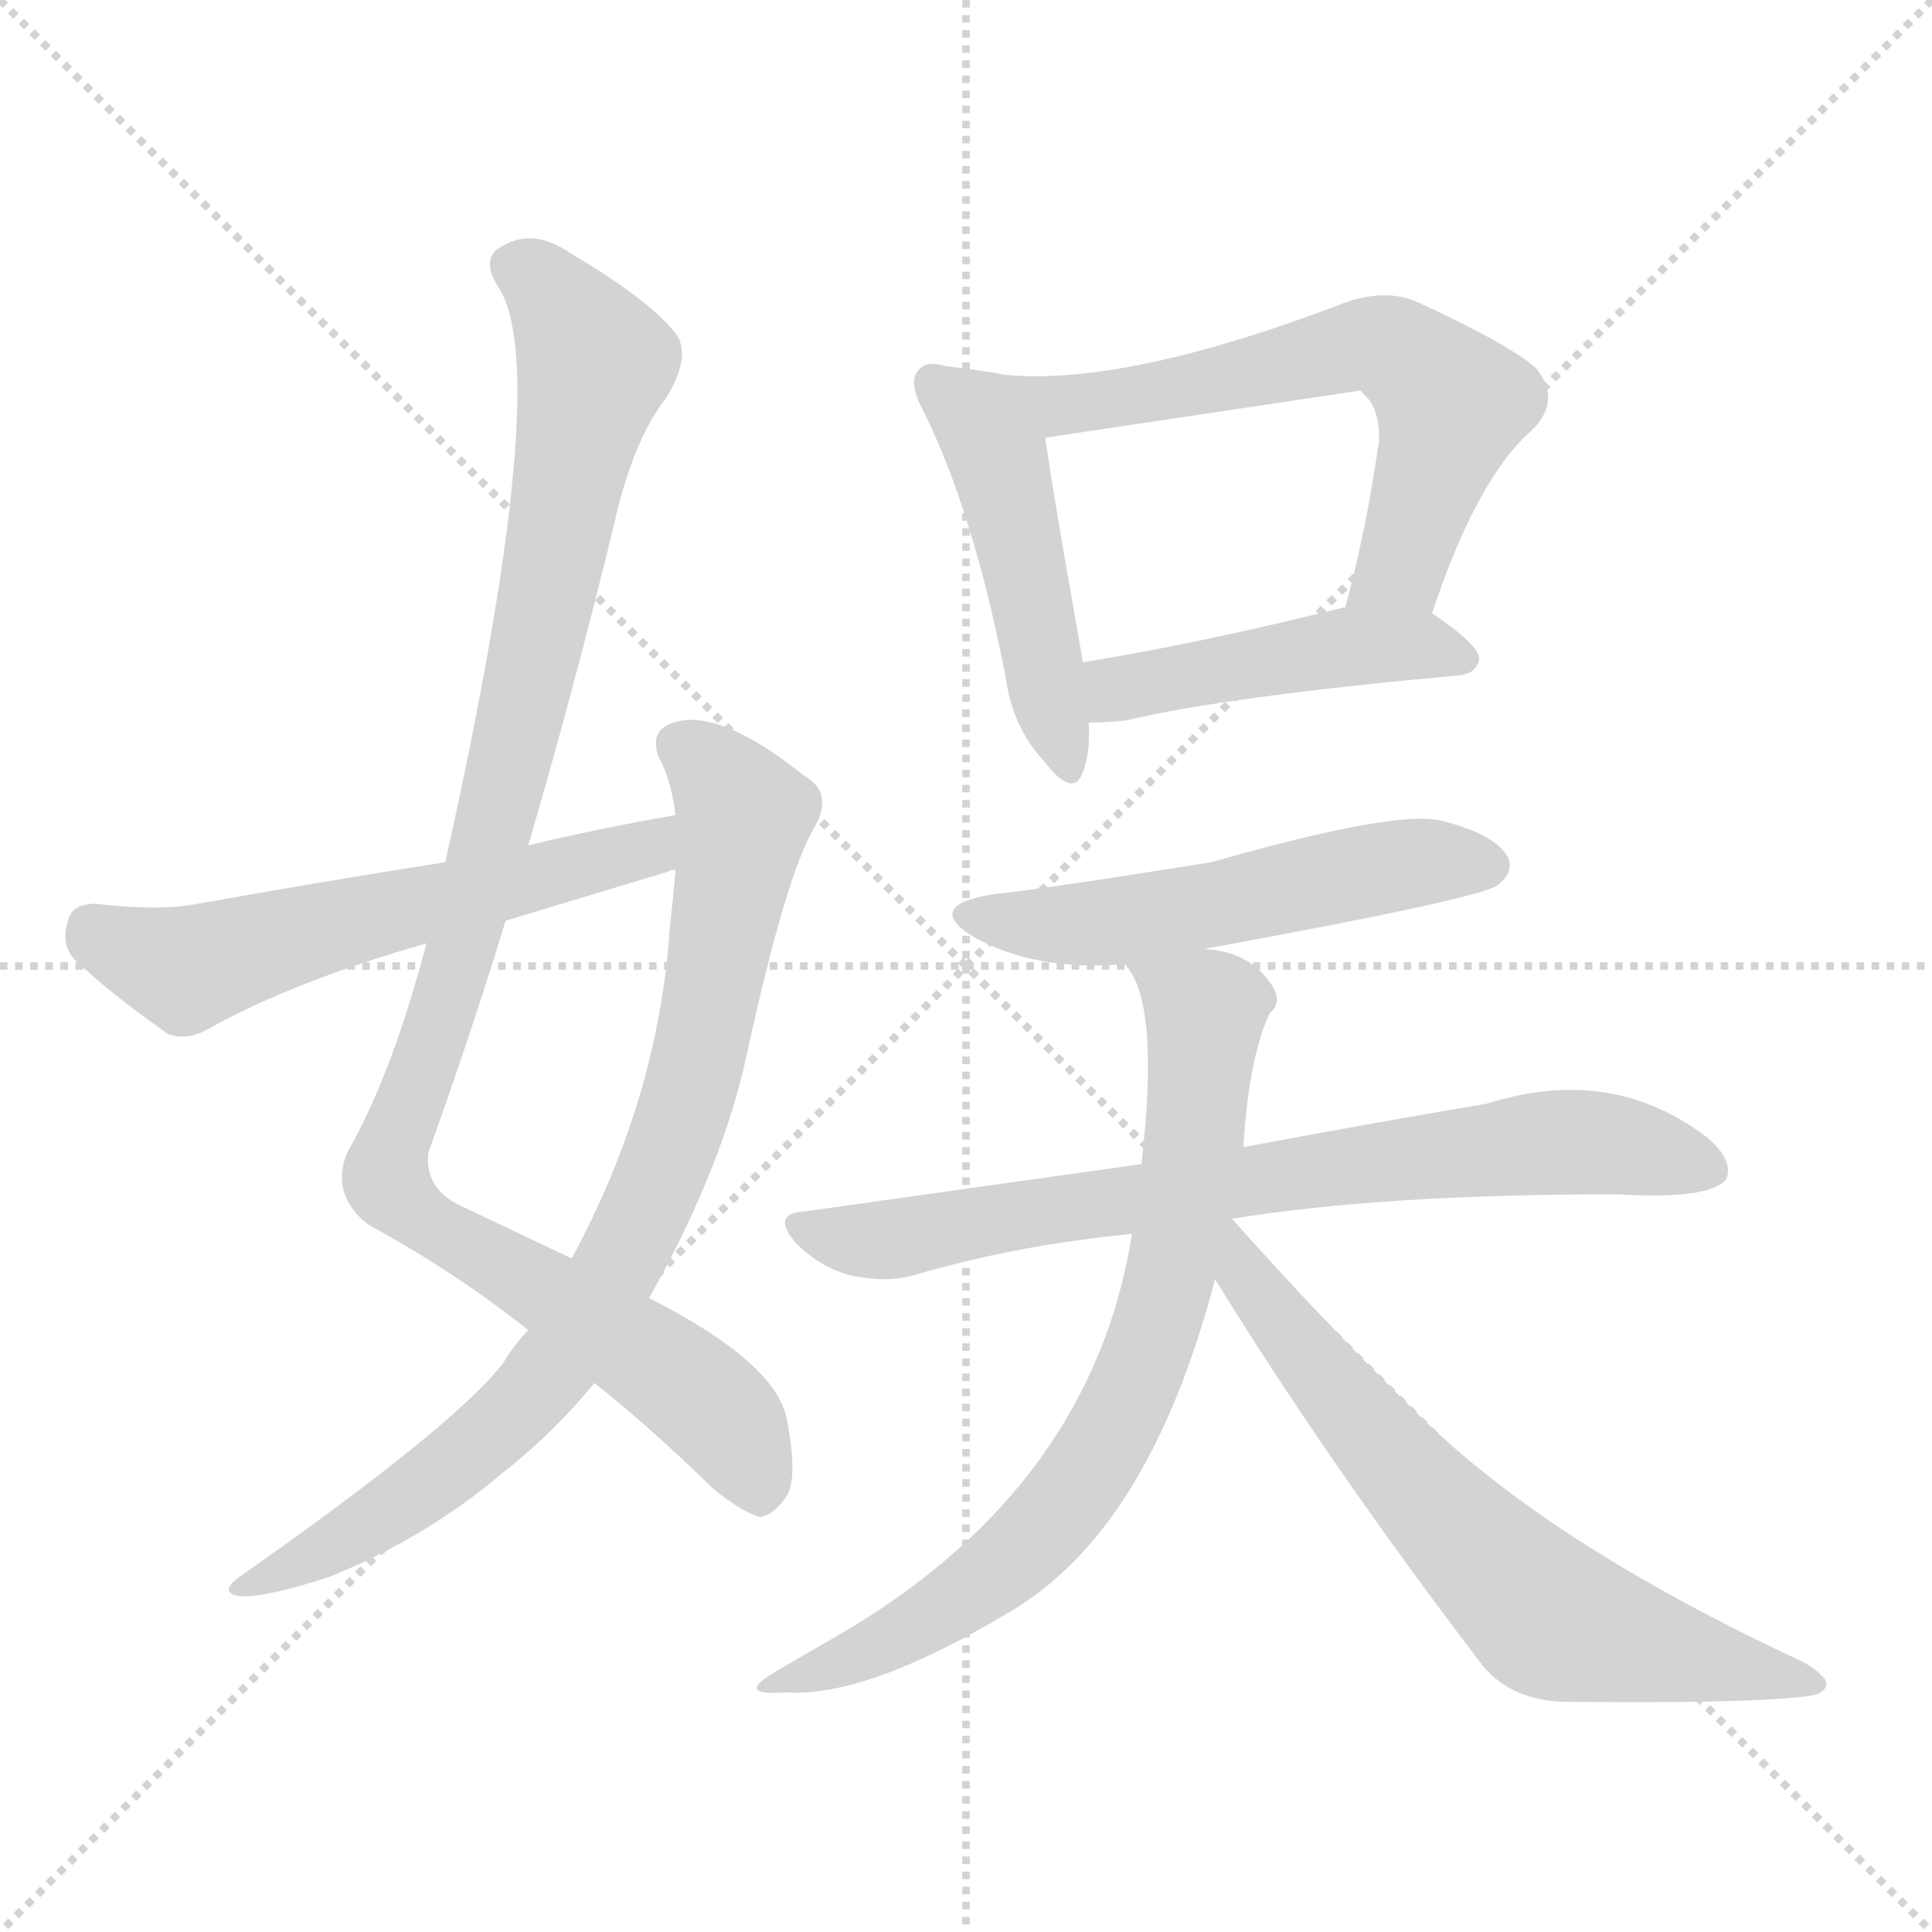 <svg xmlns="http://www.w3.org/2000/svg" version="1.1" viewBox="0 0 1024 1024">
  <g stroke="lightgray" stroke-dasharray="1,1" stroke-width="1" transform="scale(4, 4)">
    <line x1="0" y1="0" x2="256" y2="256" />
    <line x1="256" y1="0" x2="0" y2="256" />
    <line x1="128" y1="0" x2="128" y2="256" />
    <line x1="0" y1="128" x2="256" y2="128" />
  </g>
  <g transform="scale(1.0, -1.0) translate(0.0, -838.00)">
    <style type="text/css">
      
        @keyframes keyframes0 {
          from {
            stroke: blue;
            stroke-dashoffset: 1035;
            stroke-width: 128;
          }
          77% {
            animation-timing-function: step-end;
            stroke: blue;
            stroke-dashoffset: 0;
            stroke-width: 128;
          }
          to {
            stroke: black;
            stroke-width: 1024;
          }
        }
        #make-me-a-hanzi-animation-0 {
          animation: keyframes0 1.092s both;
          animation-delay: 0s;
          animation-timing-function: linear;
        }
      
        @keyframes keyframes1 {
          from {
            stroke: blue;
            stroke-dashoffset: 822;
            stroke-width: 128;
          }
          73% {
            animation-timing-function: step-end;
            stroke: blue;
            stroke-dashoffset: 0;
            stroke-width: 128;
          }
          to {
            stroke: black;
            stroke-width: 1024;
          }
        }
        #make-me-a-hanzi-animation-1 {
          animation: keyframes1 0.919s both;
          animation-delay: 1.092s;
          animation-timing-function: linear;
        }
      
        @keyframes keyframes2 {
          from {
            stroke: blue;
            stroke-dashoffset: 578;
            stroke-width: 128;
          }
          65% {
            animation-timing-function: step-end;
            stroke: blue;
            stroke-dashoffset: 0;
            stroke-width: 128;
          }
          to {
            stroke: black;
            stroke-width: 1024;
          }
        }
        #make-me-a-hanzi-animation-2 {
          animation: keyframes2 0.72s both;
          animation-delay: 2.011s;
          animation-timing-function: linear;
        }
      
        @keyframes keyframes3 {
          from {
            stroke: blue;
            stroke-dashoffset: 473;
            stroke-width: 128;
          }
          61% {
            animation-timing-function: step-end;
            stroke: blue;
            stroke-dashoffset: 0;
            stroke-width: 128;
          }
          to {
            stroke: black;
            stroke-width: 1024;
          }
        }
        #make-me-a-hanzi-animation-3 {
          animation: keyframes3 0.635s both;
          animation-delay: 2.732s;
          animation-timing-function: linear;
        }
      
        @keyframes keyframes4 {
          from {
            stroke: blue;
            stroke-dashoffset: 629;
            stroke-width: 128;
          }
          67% {
            animation-timing-function: step-end;
            stroke: blue;
            stroke-dashoffset: 0;
            stroke-width: 128;
          }
          to {
            stroke: black;
            stroke-width: 1024;
          }
        }
        #make-me-a-hanzi-animation-4 {
          animation: keyframes4 0.762s both;
          animation-delay: 3.367s;
          animation-timing-function: linear;
        }
      
        @keyframes keyframes5 {
          from {
            stroke: blue;
            stroke-dashoffset: 459;
            stroke-width: 128;
          }
          60% {
            animation-timing-function: step-end;
            stroke: blue;
            stroke-dashoffset: 0;
            stroke-width: 128;
          }
          to {
            stroke: black;
            stroke-width: 1024;
          }
        }
        #make-me-a-hanzi-animation-5 {
          animation: keyframes5 0.624s both;
          animation-delay: 4.128s;
          animation-timing-function: linear;
        }
      
        @keyframes keyframes6 {
          from {
            stroke: blue;
            stroke-dashoffset: 528;
            stroke-width: 128;
          }
          63% {
            animation-timing-function: step-end;
            stroke: blue;
            stroke-dashoffset: 0;
            stroke-width: 128;
          }
          to {
            stroke: black;
            stroke-width: 1024;
          }
        }
        #make-me-a-hanzi-animation-6 {
          animation: keyframes6 0.68s both;
          animation-delay: 4.752s;
          animation-timing-function: linear;
        }
      
        @keyframes keyframes7 {
          from {
            stroke: blue;
            stroke-dashoffset: 745;
            stroke-width: 128;
          }
          71% {
            animation-timing-function: step-end;
            stroke: blue;
            stroke-dashoffset: 0;
            stroke-width: 128;
          }
          to {
            stroke: black;
            stroke-width: 1024;
          }
        }
        #make-me-a-hanzi-animation-7 {
          animation: keyframes7 0.856s both;
          animation-delay: 5.432s;
          animation-timing-function: linear;
        }
      
        @keyframes keyframes8 {
          from {
            stroke: blue;
            stroke-dashoffset: 748;
            stroke-width: 128;
          }
          71% {
            animation-timing-function: step-end;
            stroke: blue;
            stroke-dashoffset: 0;
            stroke-width: 128;
          }
          to {
            stroke: black;
            stroke-width: 1024;
          }
        }
        #make-me-a-hanzi-animation-8 {
          animation: keyframes8 0.859s both;
          animation-delay: 6.288s;
          animation-timing-function: linear;
        }
      
        @keyframes keyframes9 {
          from {
            stroke: blue;
            stroke-dashoffset: 668;
            stroke-width: 128;
          }
          68% {
            animation-timing-function: step-end;
            stroke: blue;
            stroke-dashoffset: 0;
            stroke-width: 128;
          }
          to {
            stroke: black;
            stroke-width: 1024;
          }
        }
        #make-me-a-hanzi-animation-9 {
          animation: keyframes9 0.794s both;
          animation-delay: 7.147s;
          animation-timing-function: linear;
        }
      
    </style>
    
      <path d="M 315 105 Q 343 83 378 49 Q 394 36 403 34 Q 410 35 417 45 Q 423 55 417 86 Q 411 116 344 150 L 303 171 L 244 199 Q 225 208 227 227 Q 249 288 268 350 L 280 390 Q 304 472 325 558 Q 335 604 353 627 Q 366 648 359 660 Q 346 678 302 704 Q 283 717 267 708 Q 254 702 264 686 Q 294 641 236 381 L 226 338 Q 208 269 184 227 Q 175 205 195 189 Q 241 164 280 133 L 315 105 Z" fill="lightgray" />
    
      <path d="M 280 133 Q 273 126 267 116 Q 242 83 128 3 Q 115 -6 127 -8 Q 140 -9 174 2 Q 226 23 266 57 Q 294 79 315 105 L 344 150 Q 383 219 396 280 Q 417 376 432 400 Q 442 418 426 427 Q 381 463 357 455 Q 344 451 349 437 Q 356 424 358 406 L 358 377 Q 357 364 355 346 Q 349 256 303 171 L 280 133 Z" fill="lightgray" />
    
      <path d="M 358 406 Q 318 399 280 390 L 236 381 Q 172 371 105 359 Q 84 355 51 359 Q 38 359 36 350 Q 32 337 40 329 Q 59 311 89 290 Q 99 286 111 293 Q 156 318 226 338 L 268 350 L 354 376 Q 355 377 358 377 C 387 385 388 411 358 406 Z" fill="lightgray" />
    
      <path d="M 516 642 Q 509 643 501 644 Q 491 647 487 642 Q 481 636 489 621 Q 516 567 533 479 Q 537 452 553 435 Q 569 414 574 429 Q 578 439 577 455 L 574 487 Q 558 577 554 606 C 550 636 546 638 516 642 Z" fill="lightgray" />
    
      <path d="M 759 513 Q 783 585 812 610 Q 828 626 814 643 Q 799 656 751 678 Q 735 685 714 678 Q 581 627 516 642 C 486 647 524 602 554 606 L 721 631 L 724 628 Q 731 621 731 605 Q 724 556 713 516 C 705 487 749 485 759 513 Z" fill="lightgray" />
    
      <path d="M 577 455 Q 584 455 596 456 Q 651 469 773 480 Q 783 481 784 489 Q 784 496 759 513 C 745 523 742 522 713 516 L 712 516 Q 636 497 574 487 C 544 482 547 454 577 455 Z" fill="lightgray" />
    
      <path d="M 638 335 Q 786 362 794 369 Q 803 376 799 384 Q 792 396 764 403 Q 740 409 642 381 Q 548 366 526 364 Q 490 358 515 342 Q 548 323 596 327 L 638 335 Z" fill="lightgray" />
    
      <path d="M 653 192 Q 732 205 857 205 Q 906 202 915 213 Q 919 223 905 235 Q 854 274 788 253 Q 734 244 659 230 L 605 221 L 427 196 Q 408 195 422 179 Q 435 166 451 162 Q 470 158 484 162 Q 538 178 600 184 L 653 192 Z" fill="lightgray" />
    
      <path d="M 600 184 Q 579 52 449 -26 L 411 -48 Q 389 -61 416 -59 Q 459 -62 534 -17 Q 609 26 644 160 L 659 230 Q 662 278 673 301 Q 680 307 674 316 Q 662 334 638 335 C 609 341 586 345 596 327 Q 615 308 605 221 L 600 184 Z" fill="lightgray" />
    
      <path d="M 644 160 Q 705 61 786 -45 Q 802 -64 831 -64 Q 927 -65 958 -61 Q 967 -60 968 -55 Q 969 -51 956 -43 Q 818 21 748 92 Q 702 137 653 192 L 651 192 C 628 211 628 185 644 160 Z" fill="lightgray" />
    
    
      <clipPath id="make-me-a-hanzi-clip-0">
        <path d="M 315 105 Q 343 83 378 49 Q 394 36 403 34 Q 410 35 417 45 Q 423 55 417 86 Q 411 116 344 150 L 303 171 L 244 199 Q 225 208 227 227 Q 249 288 268 350 L 280 390 Q 304 472 325 558 Q 335 604 353 627 Q 366 648 359 660 Q 346 678 302 704 Q 283 717 267 708 Q 254 702 264 686 Q 294 641 236 381 L 226 338 Q 208 269 184 227 Q 175 205 195 189 Q 241 164 280 133 L 315 105 Z" />
      </clipPath>
      <path clip-path="url(#make-me-a-hanzi-clip-0)" d="M 272 696 L 297 677 L 315 645 L 249 348 L 205 213 L 223 192 L 366 102 L 388 81 L 402 46" fill="none" id="make-me-a-hanzi-animation-0" stroke-dasharray="907 1814" stroke-linecap="round" />
    
      <clipPath id="make-me-a-hanzi-clip-1">
        <path d="M 280 133 Q 273 126 267 116 Q 242 83 128 3 Q 115 -6 127 -8 Q 140 -9 174 2 Q 226 23 266 57 Q 294 79 315 105 L 344 150 Q 383 219 396 280 Q 417 376 432 400 Q 442 418 426 427 Q 381 463 357 455 Q 344 451 349 437 Q 356 424 358 406 L 358 377 Q 357 364 355 346 Q 349 256 303 171 L 280 133 Z" />
      </clipPath>
      <path clip-path="url(#make-me-a-hanzi-clip-1)" d="M 359 443 L 378 429 L 394 406 L 368 266 L 335 182 L 300 122 L 259 77 L 189 26 L 131 -3" fill="none" id="make-me-a-hanzi-animation-1" stroke-dasharray="694 1388" stroke-linecap="round" />
    
      <clipPath id="make-me-a-hanzi-clip-2">
        <path d="M 358 406 Q 318 399 280 390 L 236 381 Q 172 371 105 359 Q 84 355 51 359 Q 38 359 36 350 Q 32 337 40 329 Q 59 311 89 290 Q 99 286 111 293 Q 156 318 226 338 L 268 350 L 354 376 Q 355 377 358 377 C 387 385 388 411 358 406 Z" />
      </clipPath>
      <path clip-path="url(#make-me-a-hanzi-clip-2)" d="M 48 346 L 98 324 L 343 387 L 351 399" fill="none" id="make-me-a-hanzi-animation-2" stroke-dasharray="450 900" stroke-linecap="round" />
    
      <clipPath id="make-me-a-hanzi-clip-3">
        <path d="M 516 642 Q 509 643 501 644 Q 491 647 487 642 Q 481 636 489 621 Q 516 567 533 479 Q 537 452 553 435 Q 569 414 574 429 Q 578 439 577 455 L 574 487 Q 558 577 554 606 C 550 636 546 638 516 642 Z" />
      </clipPath>
      <path clip-path="url(#make-me-a-hanzi-clip-3)" d="M 495 635 L 529 594 L 564 434" fill="none" id="make-me-a-hanzi-animation-3" stroke-dasharray="345 690" stroke-linecap="round" />
    
      <clipPath id="make-me-a-hanzi-clip-4">
        <path d="M 759 513 Q 783 585 812 610 Q 828 626 814 643 Q 799 656 751 678 Q 735 685 714 678 Q 581 627 516 642 C 486 647 524 602 554 606 L 721 631 L 724 628 Q 731 621 731 605 Q 724 556 713 516 C 705 487 749 485 759 513 Z" />
      </clipPath>
      <path clip-path="url(#make-me-a-hanzi-clip-4)" d="M 532 636 L 560 622 L 726 656 L 748 648 L 769 621 L 743 538 L 721 521" fill="none" id="make-me-a-hanzi-animation-4" stroke-dasharray="501 1002" stroke-linecap="round" />
    
      <clipPath id="make-me-a-hanzi-clip-5">
        <path d="M 577 455 Q 584 455 596 456 Q 651 469 773 480 Q 783 481 784 489 Q 784 496 759 513 C 745 523 742 522 713 516 L 712 516 Q 636 497 574 487 C 544 482 547 454 577 455 Z" />
      </clipPath>
      <path clip-path="url(#make-me-a-hanzi-clip-5)" d="M 581 461 L 592 473 L 719 496 L 750 497 L 775 488" fill="none" id="make-me-a-hanzi-animation-5" stroke-dasharray="331 662" stroke-linecap="round" />
    
      <clipPath id="make-me-a-hanzi-clip-6">
        <path d="M 638 335 Q 786 362 794 369 Q 803 376 799 384 Q 792 396 764 403 Q 740 409 642 381 Q 548 366 526 364 Q 490 358 515 342 Q 548 323 596 327 L 638 335 Z" />
      </clipPath>
      <path clip-path="url(#make-me-a-hanzi-clip-6)" d="M 518 354 L 587 349 L 744 380 L 787 380" fill="none" id="make-me-a-hanzi-animation-6" stroke-dasharray="400 800" stroke-linecap="round" />
    
      <clipPath id="make-me-a-hanzi-clip-7">
        <path d="M 653 192 Q 732 205 857 205 Q 906 202 915 213 Q 919 223 905 235 Q 854 274 788 253 Q 734 244 659 230 L 605 221 L 427 196 Q 408 195 422 179 Q 435 166 451 162 Q 470 158 484 162 Q 538 178 600 184 L 653 192 Z" />
      </clipPath>
      <path clip-path="url(#make-me-a-hanzi-clip-7)" d="M 424 188 L 475 181 L 687 217 L 816 232 L 852 232 L 907 218" fill="none" id="make-me-a-hanzi-animation-7" stroke-dasharray="617 1234" stroke-linecap="round" />
    
      <clipPath id="make-me-a-hanzi-clip-8">
        <path d="M 600 184 Q 579 52 449 -26 L 411 -48 Q 389 -61 416 -59 Q 459 -62 534 -17 Q 609 26 644 160 L 659 230 Q 662 278 673 301 Q 680 307 674 316 Q 662 334 638 335 C 609 341 586 345 596 327 Q 615 308 605 221 L 600 184 Z" />
      </clipPath>
      <path clip-path="url(#make-me-a-hanzi-clip-8)" d="M 603 327 L 639 303 L 625 186 L 603 107 L 568 45 L 528 5 L 456 -40 L 421 -50" fill="none" id="make-me-a-hanzi-animation-8" stroke-dasharray="620 1240" stroke-linecap="round" />
    
      <clipPath id="make-me-a-hanzi-clip-9">
        <path d="M 644 160 Q 705 61 786 -45 Q 802 -64 831 -64 Q 927 -65 958 -61 Q 967 -60 968 -55 Q 969 -51 956 -43 Q 818 21 748 92 Q 702 137 653 192 L 651 192 C 628 211 628 185 644 160 Z" />
      </clipPath>
      <path clip-path="url(#make-me-a-hanzi-clip-9)" d="M 653 186 L 660 161 L 735 67 L 819 -17 L 961 -55" fill="none" id="make-me-a-hanzi-animation-9" stroke-dasharray="540 1080" stroke-linecap="round" />
    
  </g>
</svg>